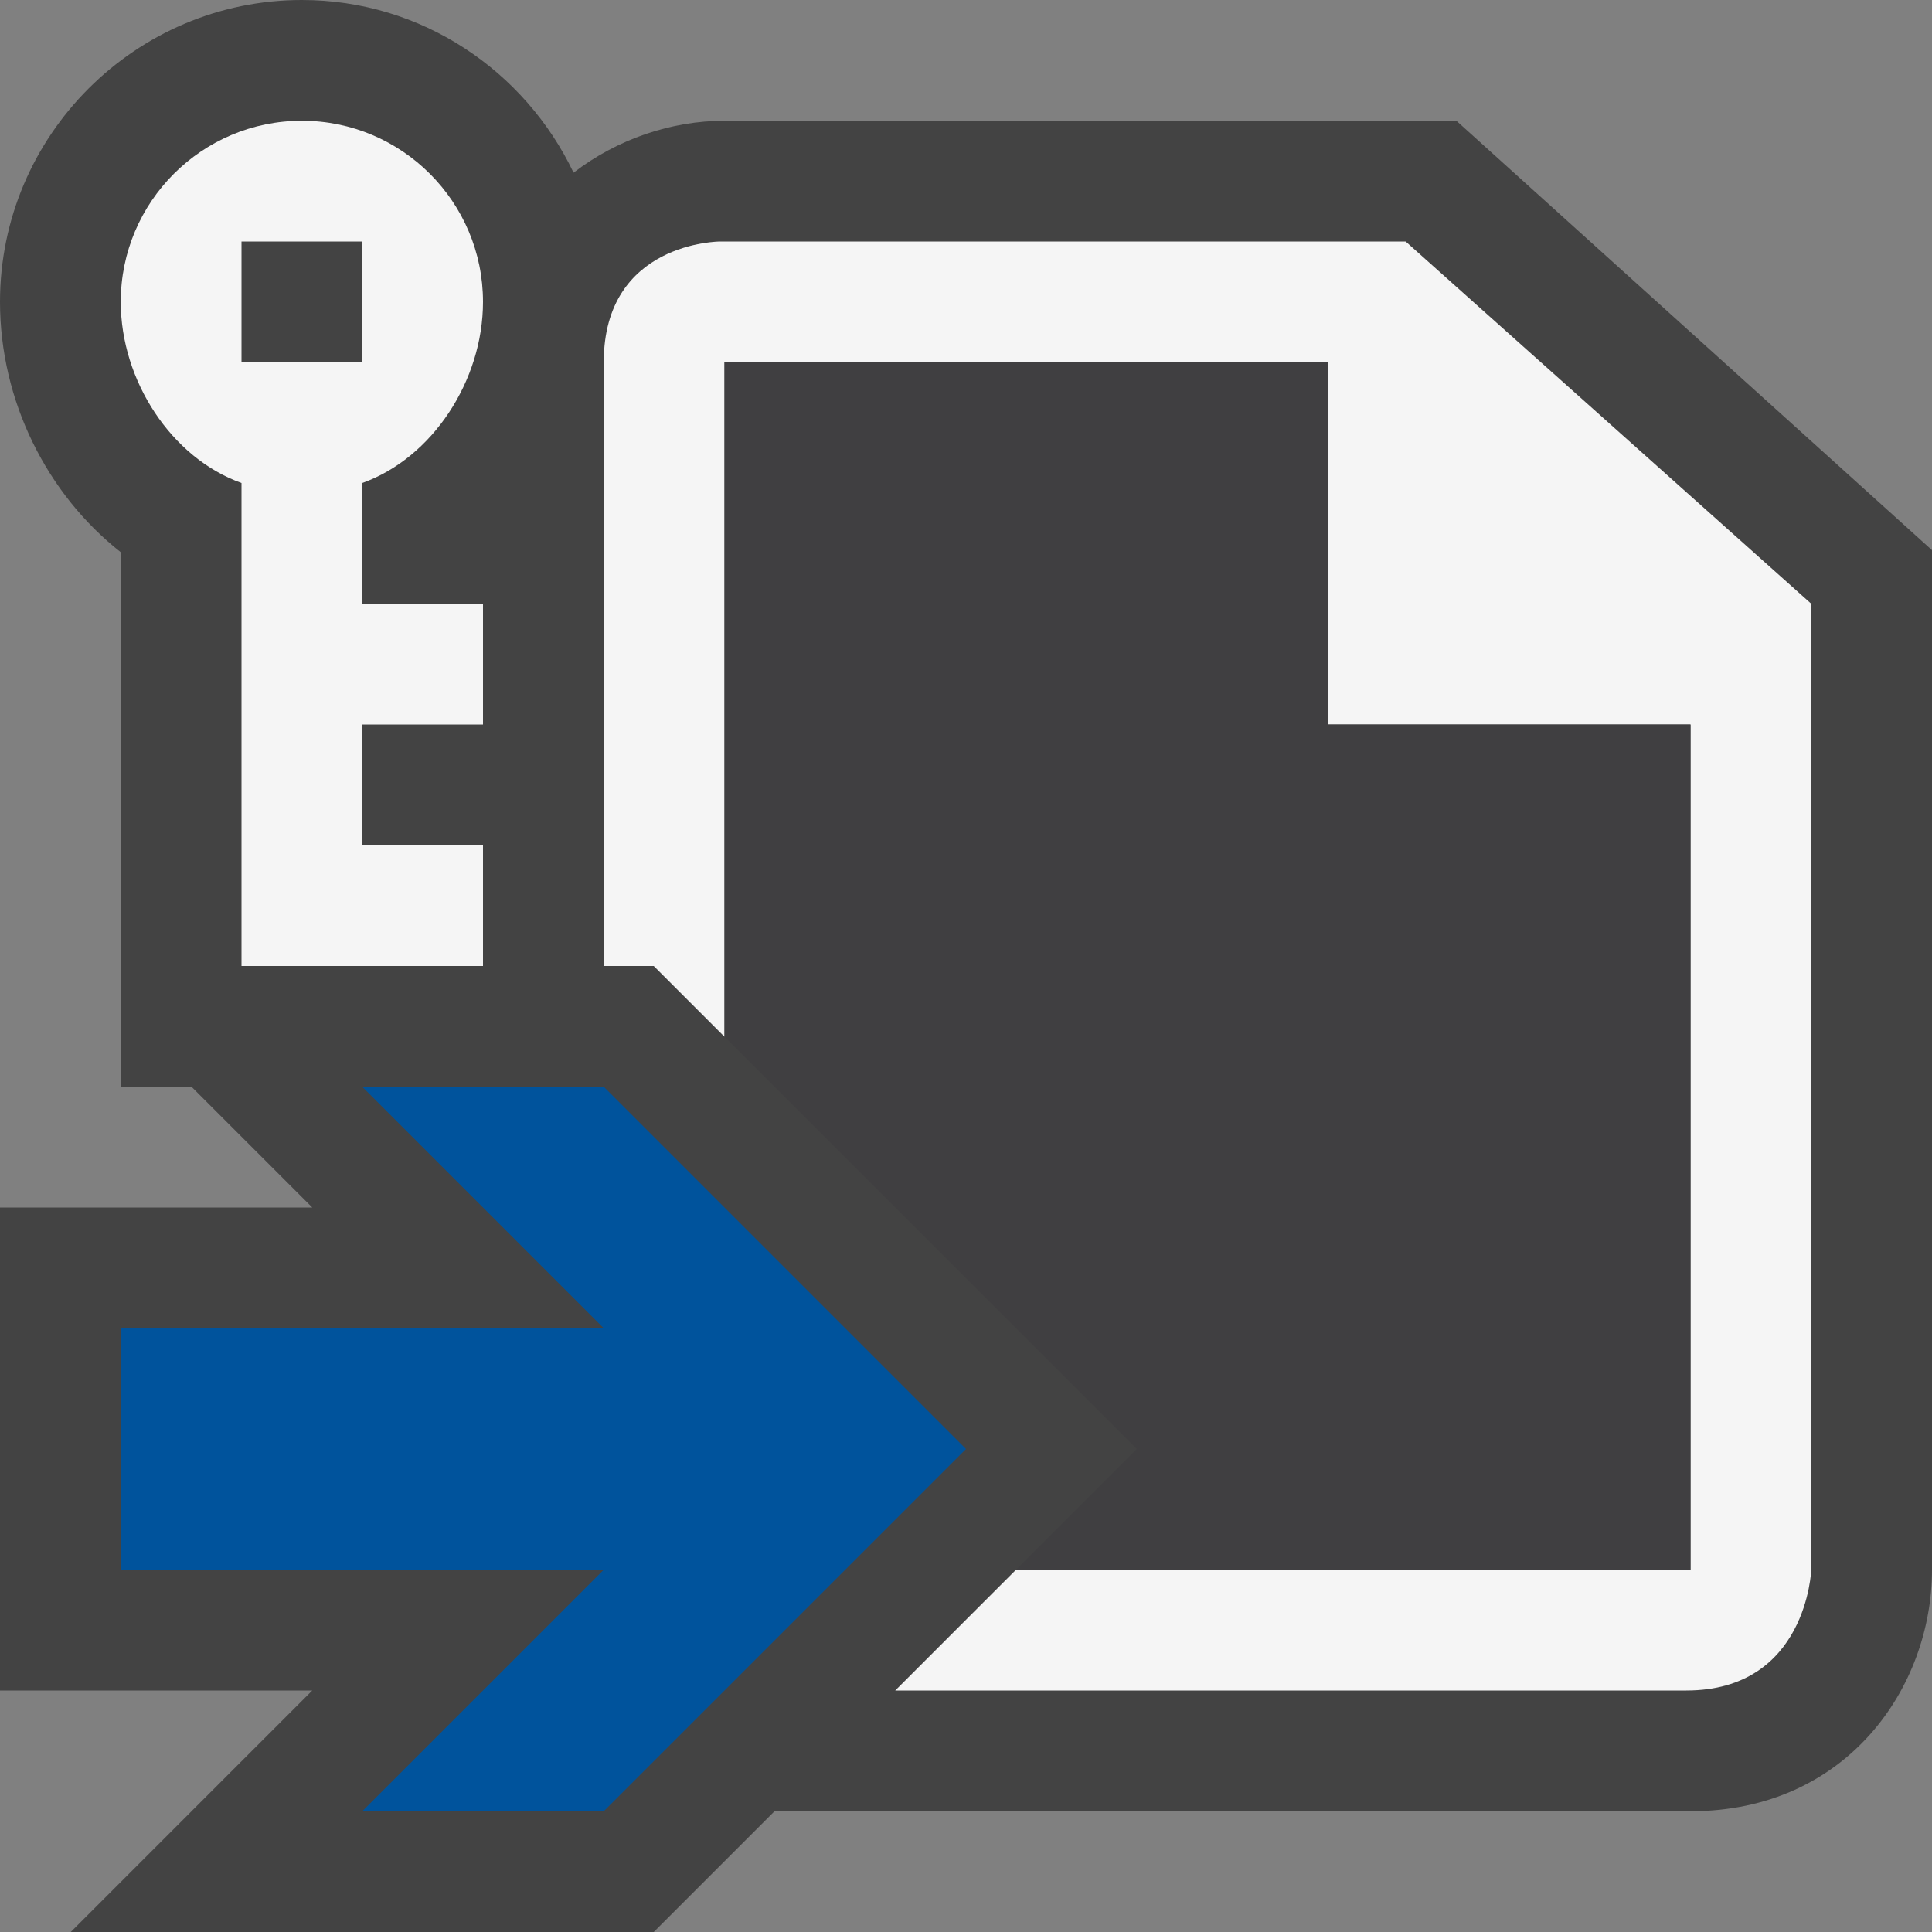 <svg xmlns="http://www.w3.org/2000/svg" width="16" height="16"><rect width="100%" height="100%" fill="#808080" stroke="none"/><style type="text/css">.icon-canvas-transparent{opacity:0;fill:#434343;} .icon-vs-out{fill:#434343;} .icon-vs-bg{fill:#f5f5f5;} .icon-vs-fg{fill:#403F41;} .icon-vs-action-blue{fill:#00539C;}</style><path class="icon-canvas-transparent" d="M16 16h-16v-16h16v16z" id="canvas"/><path class="icon-vs-out" d="M1 8v-3.427c-.611-.48-1-1.253-1-2.073 0-1.378 1.122-2.5 2.5-2.5.994 0 1.848.588 2.25 1.43.363-.279.811-.43 1.25-.43h6.061l3.939 3.556v8.444c0 .97-.701 2-2 2h-7.586l-1 1h-4.828l2-2h-2.586v-4h2.586l-1-1h-.586v-1z" id="outline"/><path class="icon-vs-bg" d="M15 5v8s-.035 1-1.035 1h-6.551l1-1h5.586v-7h-3v-3h-5v5.586l-.586-.586h-.414v-5c0-1 .964-1 .964-1h5.677l3.359 3zm-12 0h1v1h-1v1h1v1h-2v-4c-.581-.207-1-.848-1-1.5 0-.828.672-1.5 1.5-1.5s1.5.672 1.5 1.5c0 .652-.419 1.293-1 1.5v1zm0-2v-1h-1v1h1z" id="iconBg"/><path class="icon-vs-fg" d="M14 6v7h-5.586l1-1-3.414-3.414v-5.586h5v3h3z" id="iconFg"/><path class="icon-vs-action-blue" d="M8 12l-3 3h-2l2-2h-4v-2h4l-2-2h2l3 3z" id="colorAction"/></svg>